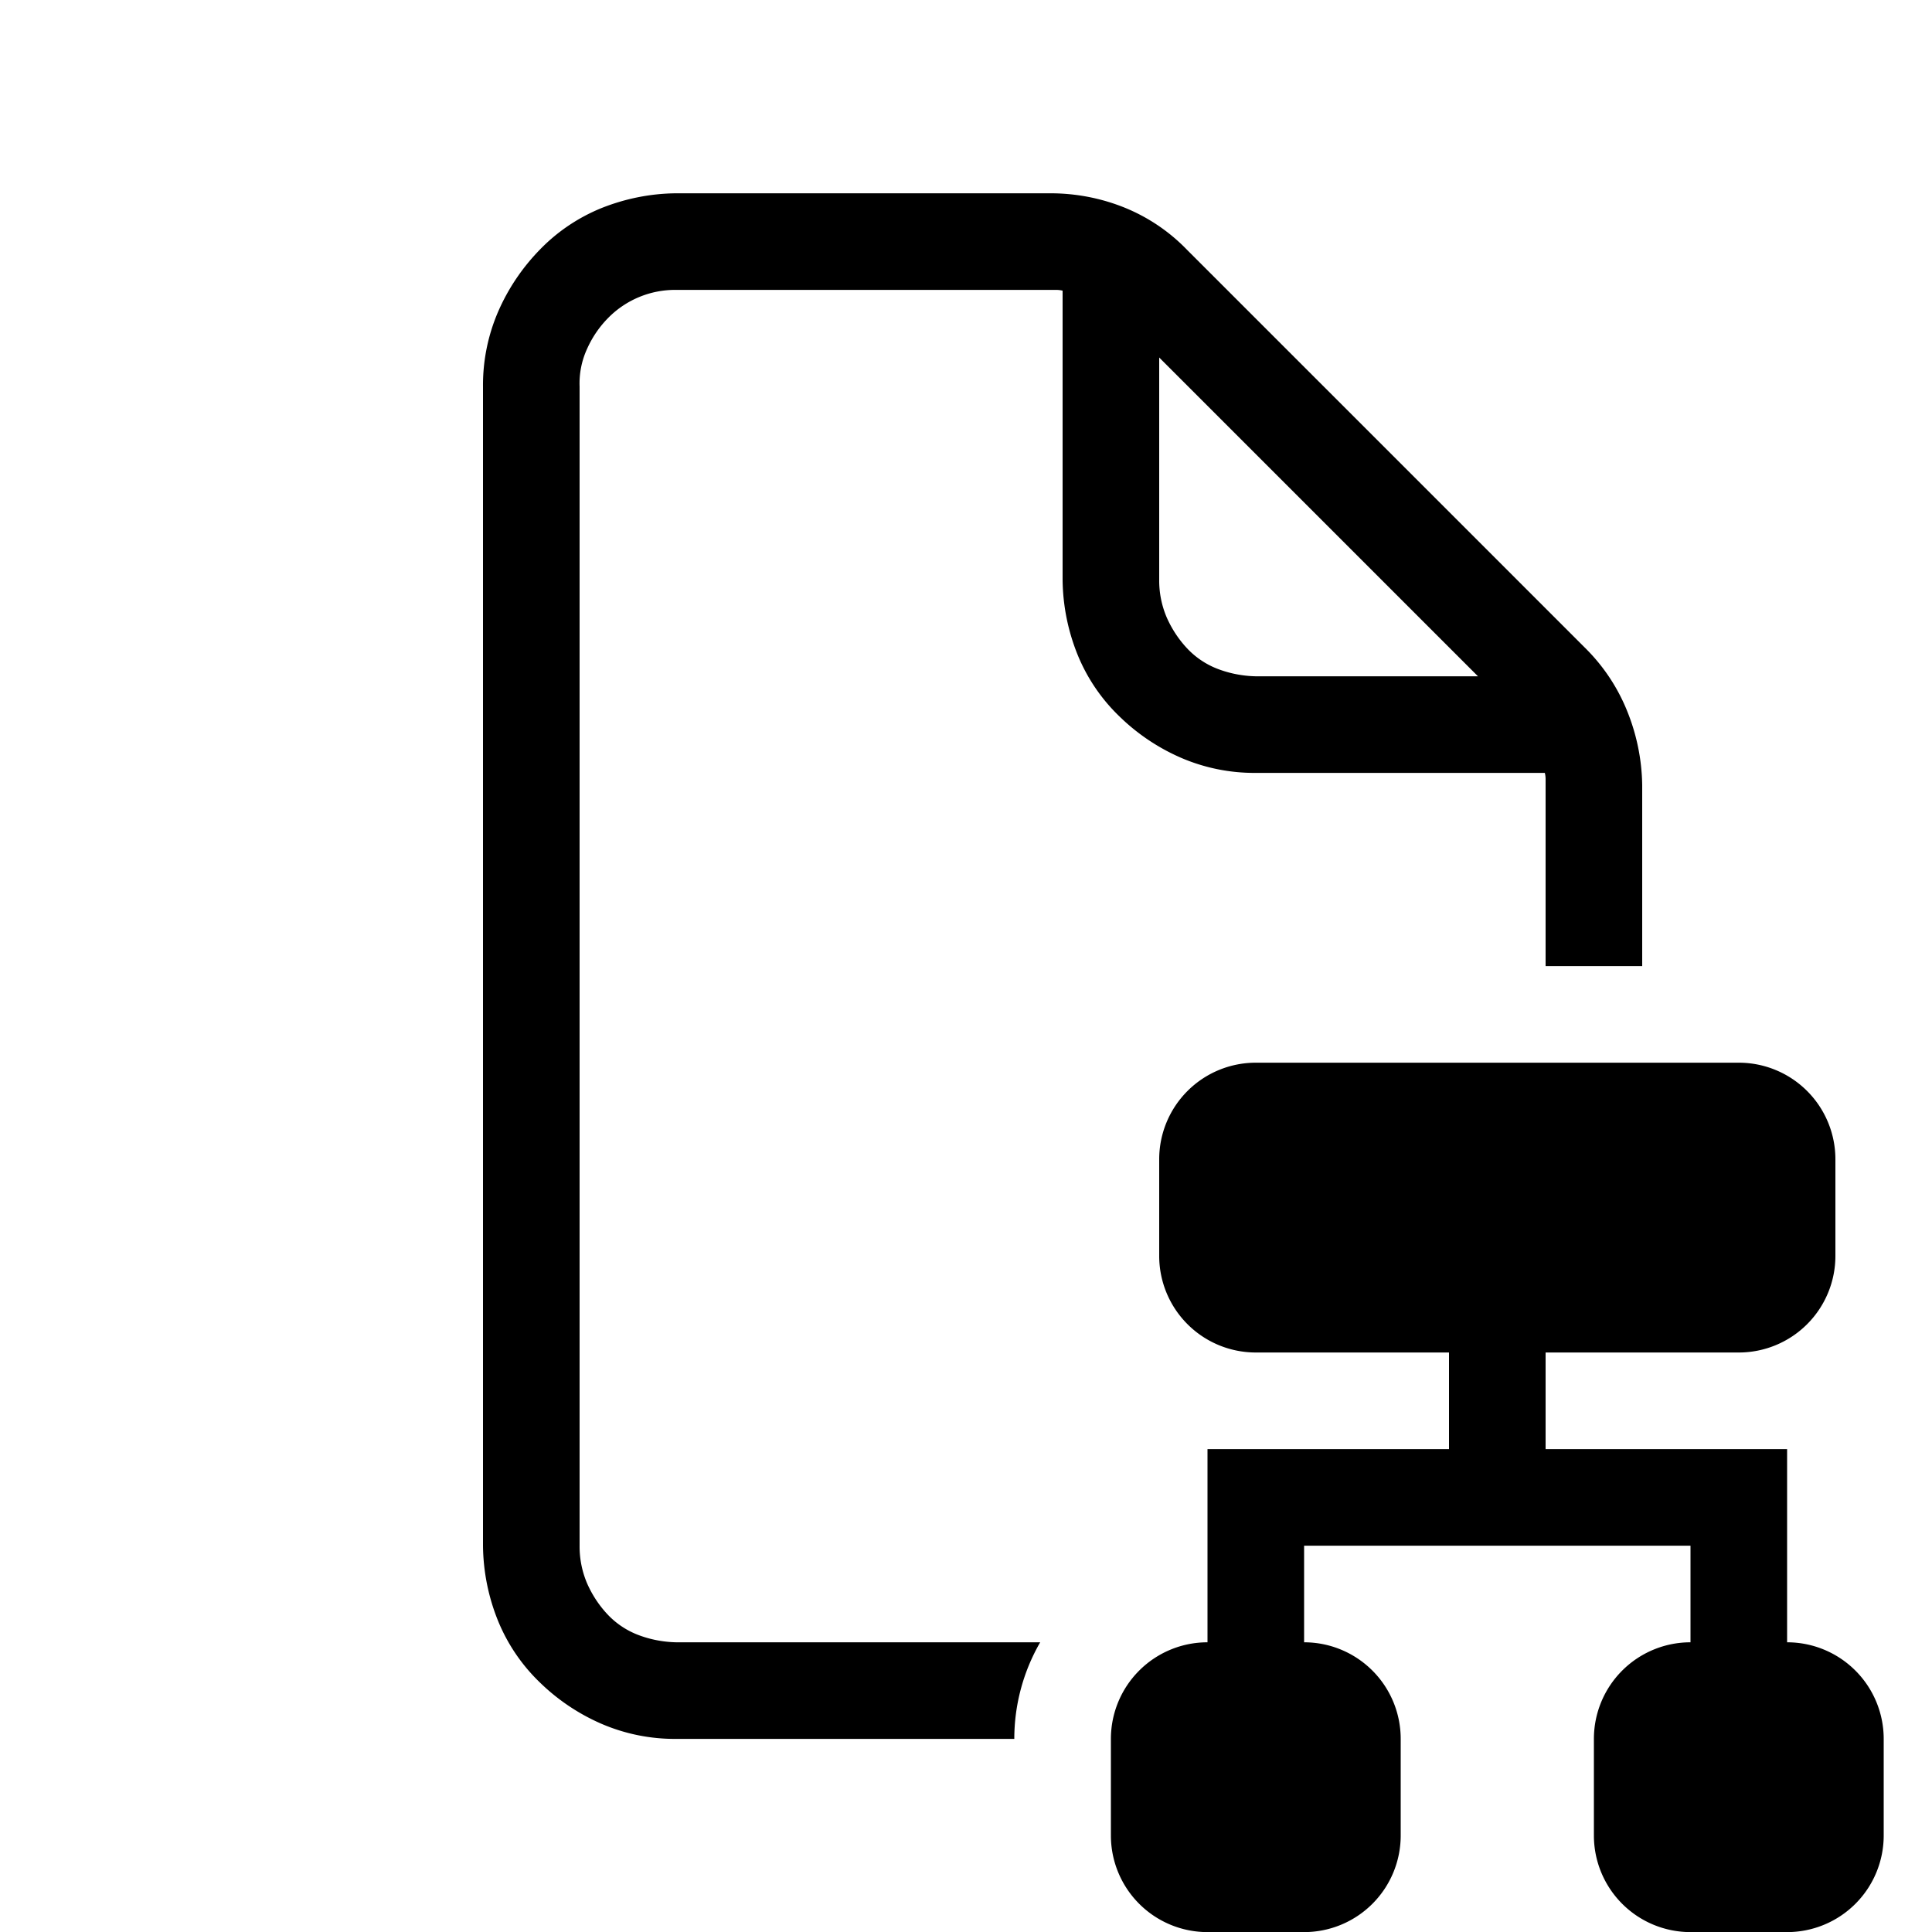 <svg xmlns="http://www.w3.org/2000/svg" width="20" height="20" fill="currentColor"><g clip-path="url(#icon-d1478012612d32b4__icon-dd25f2f7c76aa217__a)"><path d="M17 8.126v1.875h-1V8.063a.276.276 0 0 0-.008-.062H13a1.917 1.917 0 0 1-.773-.156 2.123 2.123 0 0 1-.64-.43 1.857 1.857 0 0 1-.43-.633A2.124 2.124 0 0 1 11 6.001V3.009a.272.272 0 0 0-.063-.008H7a.972.972 0 0 0-.703.289 1.081 1.081 0 0 0-.219.32.856.856 0 0 0-.078.391v12a.972.972 0 0 0 .078.391c.052.118.123.226.211.32a.854.854 0 0 0 .313.211c.127.049.262.075.398.078h3.768a2 2 0 0 0-.268 1H7a1.918 1.918 0 0 1-.773-.156 2.124 2.124 0 0 1-.64-.43 1.859 1.859 0 0 1-.43-.633A2.124 2.124 0 0 1 5 16.001v-12a1.917 1.917 0 0 1 .156-.773c.103-.238.249-.455.43-.641.179-.186.395-.332.633-.43.248-.1.513-.154.781-.156h3.875c.263 0 .523.05.766.148.244.099.465.248.648.438l4.125 4.125c.186.185.332.405.43.648.099.244.152.503.156.766Zm-1.7-1.125-3.3-3.3v2.3a.97.97 0 0 0 .078.391c.052.118.123.226.211.32a.853.853 0 0 0 .313.211c.127.049.262.075.398.078h2.3Z"/><path d="M16 15.001h2.5v2a1 1 0 0 1 1 1v1a1 1 0 0 1-1 1h-1a1 1 0 0 1-1-1v-1a1 1 0 0 1 1-1v-1h-4v1a1 1 0 0 1 1 1v1a1 1 0 0 1-1 1h-1a1 1 0 0 1-1-1v-1a1 1 0 0 1 1-1v-2H15v-1h-2a1 1 0 0 1-1-1v-1a1 1 0 0 1 1-1h5a1 1 0 0 1 1 1v1a1 1 0 0 1-1 1h-2v1Z"/></g><defs><clipPath id="icon-d1478012612d32b4__icon-dd25f2f7c76aa217__a"><path d="M0 0h20v20H0z"/></clipPath></defs></svg>